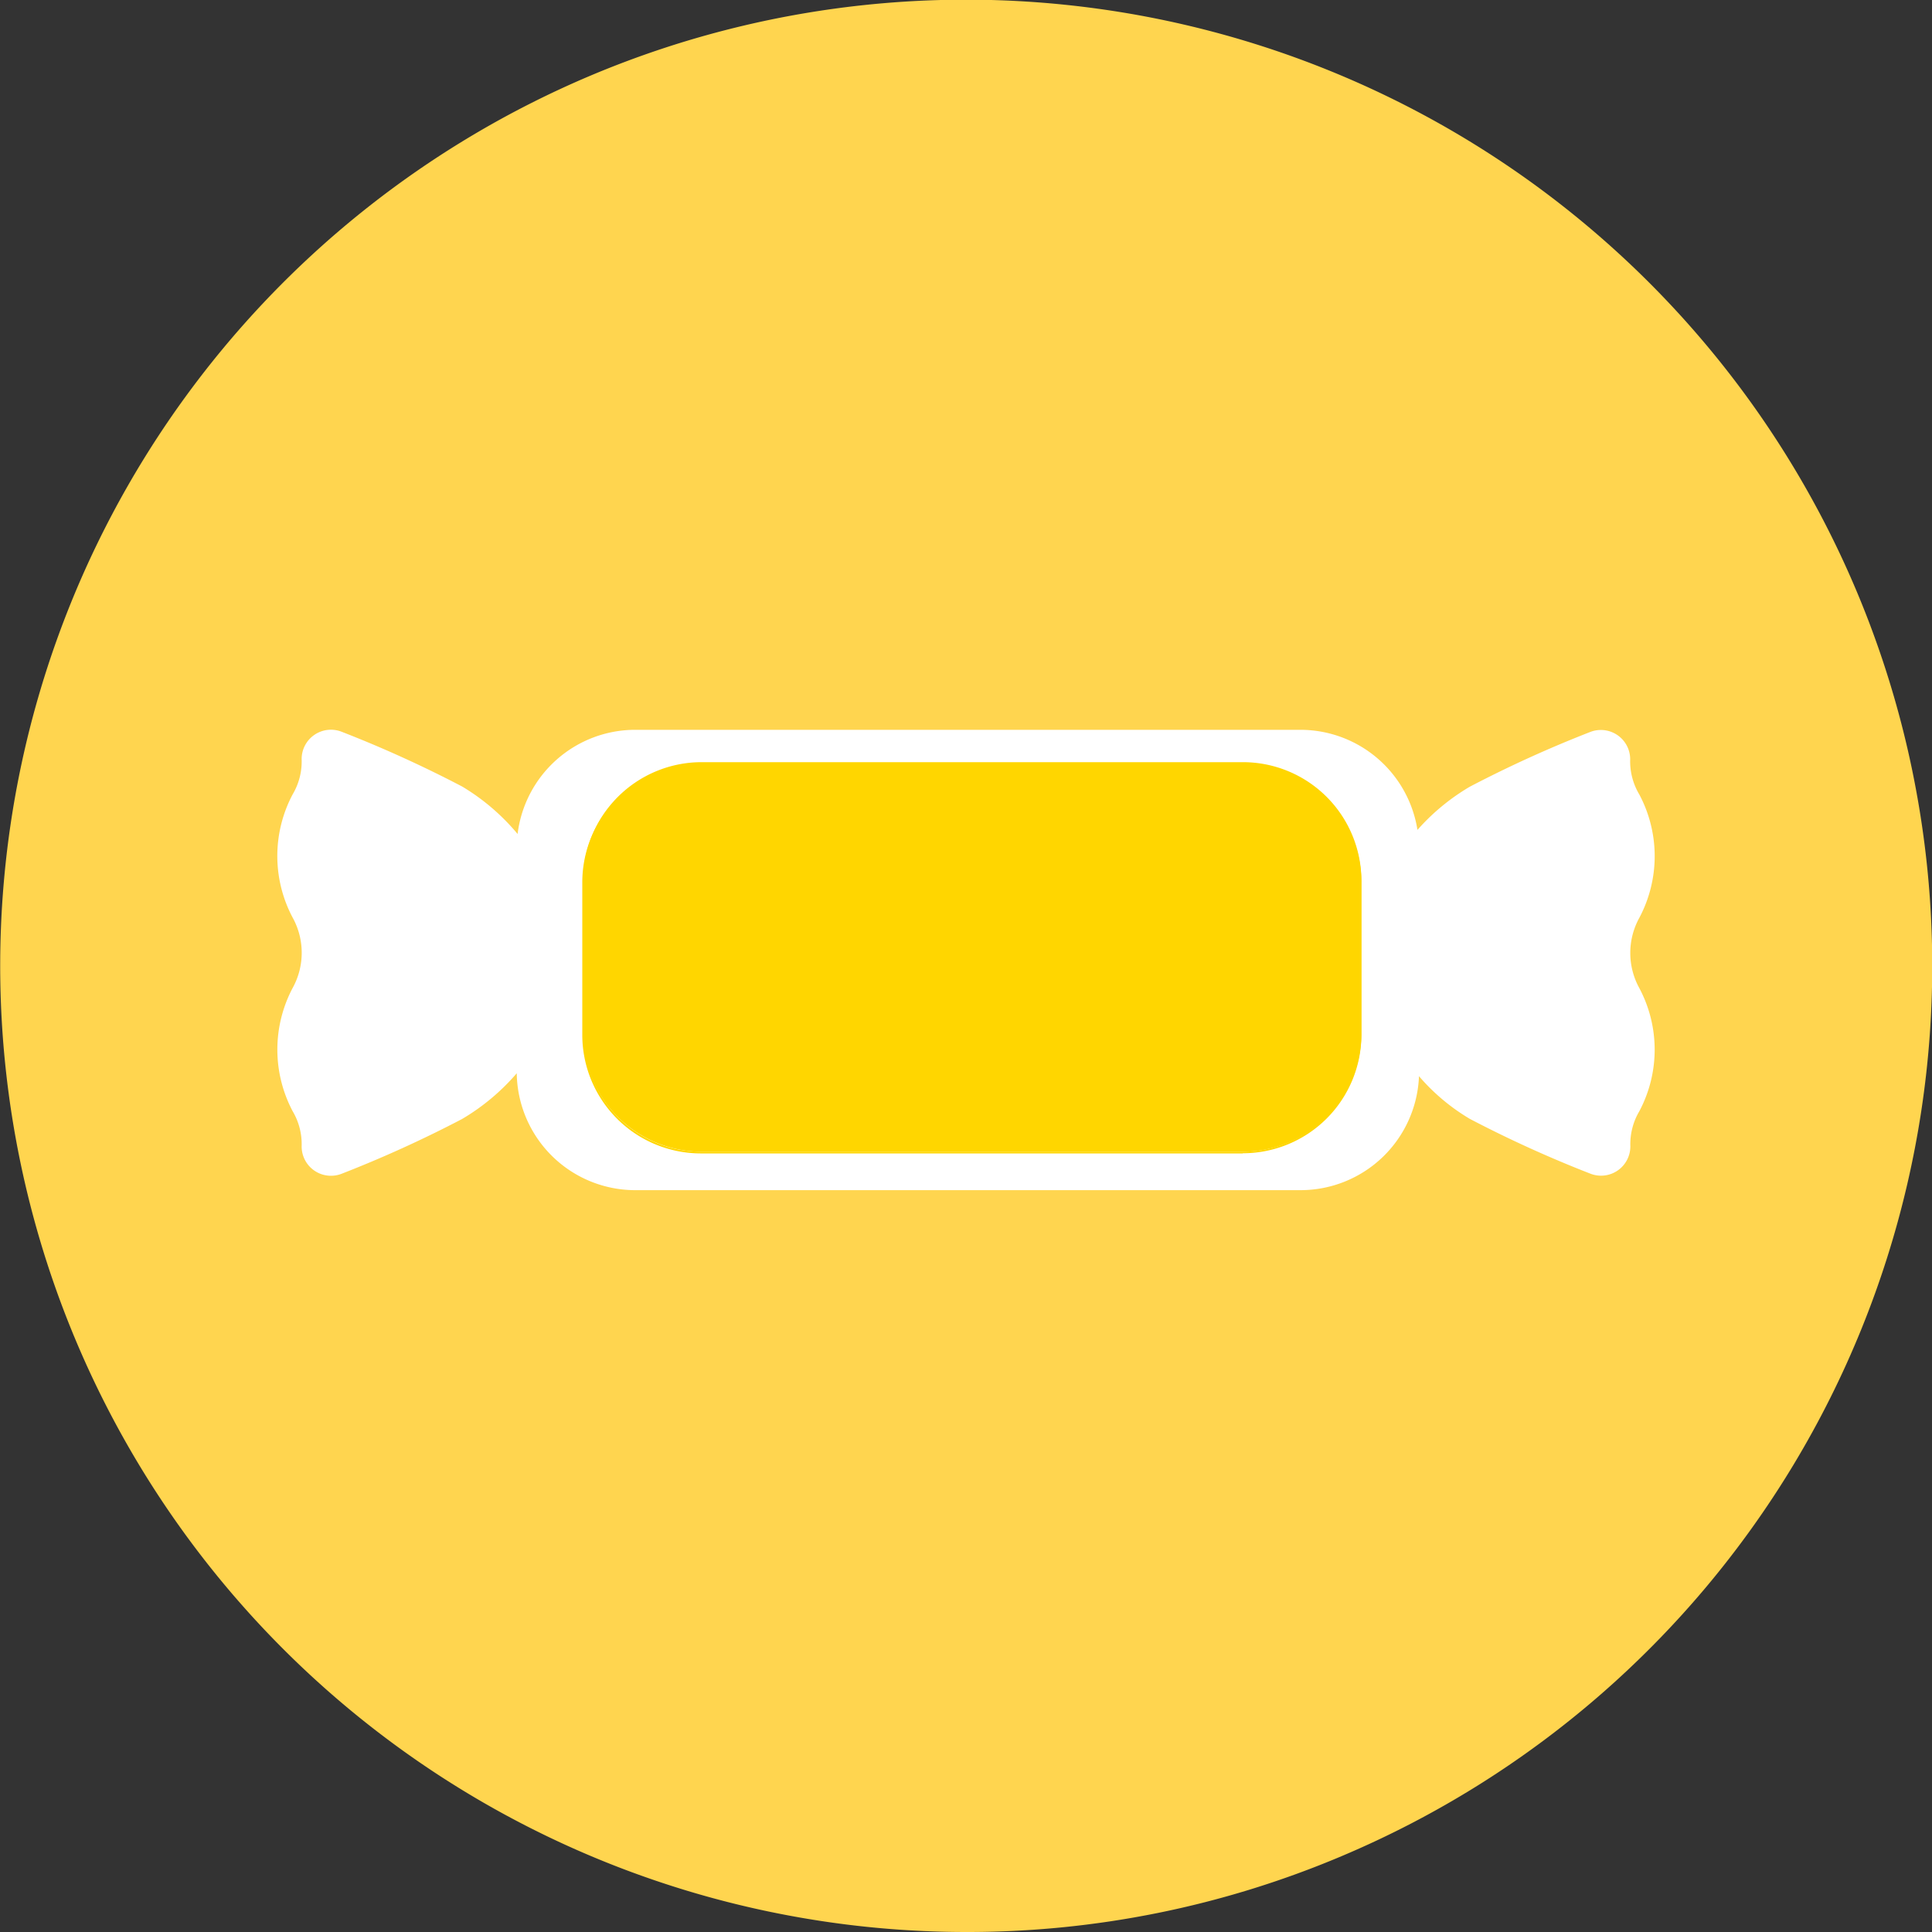 <svg xmlns="http://www.w3.org/2000/svg" viewBox="0 0 114.07 114.07"><rect x="0" y="0" width="114.07" height="114.07" fill="#333333" stroke="none"/><defs><style>.cls-1{fill:#ffd54f;}.cls-2{fill:#fff;}.cls-3{fill:#ffd600;}</style></defs><title>Soral</title><g id="Layer_2" data-name="Layer 2"><g id="Layer_1-2" data-name="Layer 1"><path id="Path_172" data-name="Path 172" class="cls-1" d="M57,114.07A57.05,57.05,0,0,1,34.83,4.48a57,57,0,0,1,44.41,105.1A56.68,56.68,0,0,1,57,114.07Z"/><path class="cls-2" d="M30.51,63.37h0a7,7,0,0,0,7,6.9H76.78a7,7,0,0,0,7-6.73,12.07,12.07,0,0,0,3,2.52,70.45,70.45,0,0,0,7.13,3.24,1.73,1.73,0,0,0,2.35-1.62,3.81,3.81,0,0,1,.53-2.07h0a7.75,7.75,0,0,0,0-7.27,4.3,4.3,0,0,1,0-4.15,7.76,7.76,0,0,0,0-7.28,3.82,3.82,0,0,1-.54-2.08,1.73,1.73,0,0,0-1.73-1.73,1.71,1.71,0,0,0-.61.11,70.73,70.73,0,0,0-7.13,3.24A12.72,12.72,0,0,0,83.69,49a7,7,0,0,0-6.91-5.91H37.51a7,7,0,0,0-6.95,6.15,12.83,12.83,0,0,0-3.27-2.8,70.57,70.57,0,0,0-7.13-3.24,1.73,1.73,0,0,0-2.35,1.62,3.81,3.81,0,0,1-.53,2.08,7.76,7.76,0,0,0,0,7.28,4.3,4.3,0,0,1,0,4.15,7.78,7.78,0,0,0,0,7.28,3.82,3.82,0,0,1,.53,2.08,1.73,1.73,0,0,0,1.73,1.73,1.72,1.72,0,0,0,.61-.11,70.63,70.63,0,0,0,7.13-3.24,12.89,12.89,0,0,0,3.22-2.69Z"/><g id="Path_173" data-name="Path 173"><path class="cls-3" d="M73.38,68h-32a7,7,0,0,1-6.95-7v-9a7,7,0,0,1,6.95-7h32a7,7,0,0,1,7,7v9A7,7,0,0,1,73.38,68Z"/><path class="cls-3" d="M73.38,68a6.91,6.91,0,0,0,6.9-6.9v-9a6.91,6.91,0,0,0-6.9-6.9h-32a6.91,6.91,0,0,0-6.9,6.9v9a6.91,6.91,0,0,0,6.9,6.9h32m0,.1h-32a7,7,0,0,1-7-7v-9a7,7,0,0,1,7-7h32a7,7,0,0,1,7,7v9A7,7,0,0,1,73.38,68.09Z"/></g></g></g></svg>